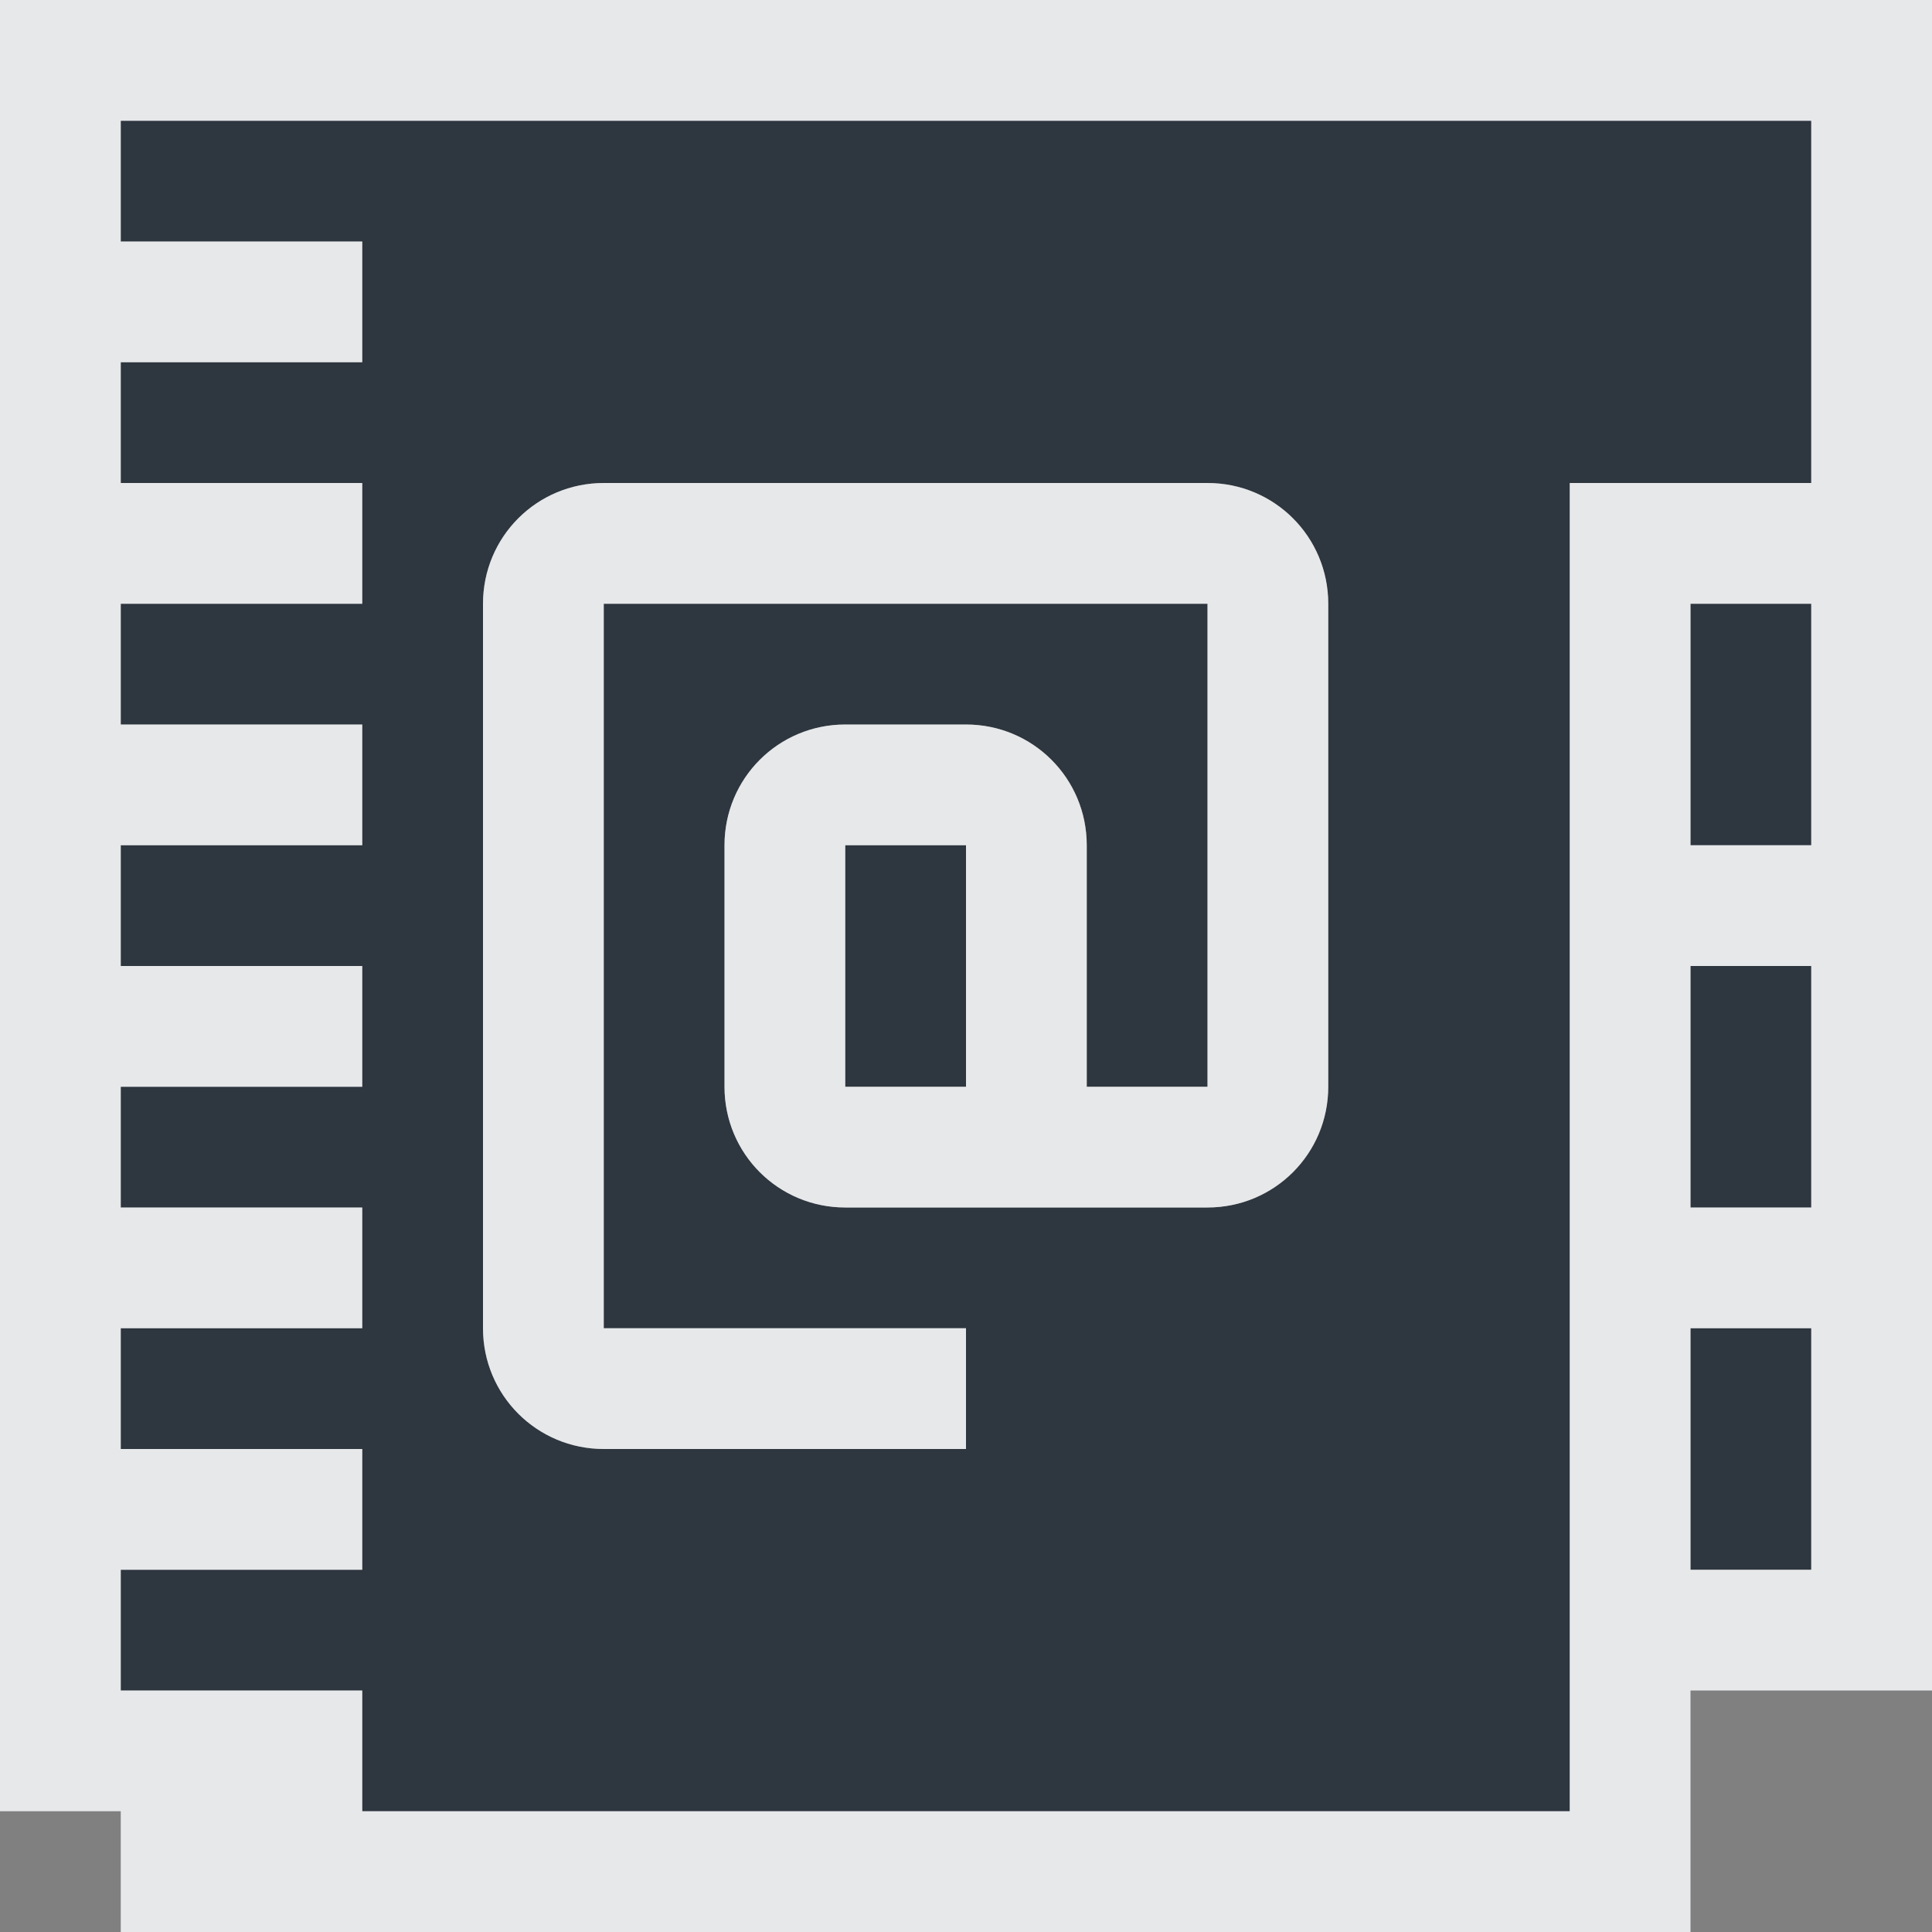 <?xml version="1.0" encoding="UTF-8" standalone="no"?>
<!-- Created with Inkscape (http://www.inkscape.org/) -->

<svg
   xmlns:dc="http://purl.org/dc/elements/1.1/"
   xmlns:cc="http://creativecommons.org/ns#"
   xmlns:rdf="http://www.w3.org/1999/02/22-rdf-syntax-ns#"
   xmlns:svg="http://www.w3.org/2000/svg"
   xmlns="http://www.w3.org/2000/svg"
   xmlns:sodipodi="http://sodipodi.sourceforge.net/DTD/sodipodi-0.dtd"
   xmlns:inkscape="http://www.inkscape.org/namespaces/inkscape"
   version="1.1"
   width="16"
   height="16"
   id="svg2"
   inkscape:version="0.48.3.1 r9886"
   sodipodi:docname="address-book.svg">
  <rect width="100%" height="100%" fill="#808080" stroke="none"/>
  <sodipodi:namedview
     pagecolor="#ffffff"
     bordercolor="#666666"
     borderopacity="1"
     objecttolerance="10"
     gridtolerance="10"
     guidetolerance="10"
     inkscape:pageopacity="0"
     inkscape:pageshadow="2"
     inkscape:window-width="1920"
     inkscape:window-height="1033"
     id="namedview6"
     showgrid="true"
     inkscape:zoom="41.7193"
     inkscape:cx="9.754362"
     inkscape:cy="8.1439186"
     inkscape:window-x="-10"
     inkscape:window-y="25"
     inkscape:window-maximized="1"
     inkscape:current-layer="svg2"
     inkscape:snap-bbox="true"
     inkscape:bbox-paths="true"
     inkscape:bbox-nodes="true"
     inkscape:snap-bbox-edge-midpoints="true"
     inkscape:snap-bbox-midpoints="true"
     inkscape:object-paths="true"
     inkscape:snap-intersection-paths="true"
     inkscape:object-nodes="true"
     inkscape:snap-smooth-nodes="true"
     inkscape:snap-midpoints="true"
     inkscape:snap-object-midpoints="true"
     inkscape:snap-center="true">
    <inkscape:grid
       type="xygrid"
       id="grid2982"
       empspacing="5"
       visible="true"
       enabled="true"
       snapvisiblegridlinesonly="true" />
  </sodipodi:namedview>
  <defs
     id="defs4" />
  <path
     sodipodi:nodetypes="ccccccccccccccccccccccccccccccccccccccssssssssssscccccccsssscccccccccccccccccccc"
     inkscape:connector-curvature="0"
     id="path2989"
     d="M 2,1 2,1 1,1 1,2 3,2 3,3 1,3 1,4 3,4 3,5 1,5 1,6 3,6 3,7 1,7 1,8 3,8 3,9 1,9 l 0,1 2,0 0,1 -2,0 0,1 2,0 0,1 -2,0 0,1 2,0 0,1 10,0 0,-11 1,0 1,0 0,-3 -1,0 -1,0 z m 3,3 5,0 c 0.554,0 1,0.446 1,1 l 0,4 c 0,0.554 -0.446,1 -1,1 L 7,10 C 6.446,10 6,9.554 6,9 L 6,7 C 6,6.446 6.446,6 7,6 l 1,0 c 0.554,0 1,0.446 1,1 l 0,2 1,0 0,-4 -5,0 0,6 3,0 0,1 -3,0 C 4.446,12 4,11.554 4,11 L 4,5 C 4,4.446 4.446,4 5,4 z m 9,1 0,2 1,0 0,-2 z M 7,7 7,9 8,9 8,7 z m 7,1 0,2 1,0 0,-2 z m 0,3 0,2 1,0 0,-2 z"
     style="color:#000000;fill:#27303a;fill-opacity:0.923;fill-rule:nonzero;stroke:none;marker:none;visibility:visible;display:inline;overflow:visible;enable-background:accumulate" />
  <path
     style="font-size:medium;font-style:normal;font-variant:normal;font-weight:normal;font-stretch:normal;text-indent:0;text-align:start;text-decoration:none;line-height:normal;letter-spacing:normal;word-spacing:normal;text-transform:none;direction:ltr;block-progression:tb;writing-mode:lr-tb;text-anchor:start;baseline-shift:baseline;color:#000000;fill:#f1f3f5;fill-opacity:0.903;fill-rule:nonzero;stroke:none;stroke-width:2;marker:none;visibility:visible;display:inline;overflow:visible;enable-background:accumulate;font-family:Sans;-inkscape-font-specification:Sans"
     d="m 0,0 0,1 0,1 0,1 0,1 0,1 0,1 0,1 0,1 0,1 0,1 0,1 0,1 0,1 0,1 0,1 1,0 0,1 1,0 11,0 1,0 0,-1 0,-1 1,0 1,0 0,-1 0,-2 0,-1 L 16,8 16,7 16,5 16,4 16,1 16,0 15,0 14,0 13,0 2,0 1,0 z m 1,1 1,0 11,0 1,0 1,0 0,3 -1,0 -1,0 0,11 -10,0 0,-1 -2,0 0,-1 2,0 0,-1 -2,0 0,-1 2,0 L 3,10 1,10 1,9 3,9 3,8 1,8 1,7 3,7 3,6 1,6 1,5 3,5 3,4 1,4 1,3 3,3 3,2 1,2 z M 5,4 C 4.446,4 4,4.446 4,5 l 0,6 c 0,0.554 0.446,1 1,1 L 8,12 8,11 5,11 5,5 10,5 10,9 9,9 9,7 C 9,6.446 8.554,6 8,6 L 7,6 C 6.446,6 6,6.446 6,7 l 0,2 c 0,0.554 0.446,1 1,1 l 3,0 c 0.554,0 1,-0.446 1,-1 L 11,5 C 11,4.446 10.554,4 10,4 z m 9,1 1,0 0,2 -1,0 z M 7,7 8,7 8,9 7,9 z m 7,1 1,0 0,2 -1,0 z m 0,3 1,0 0,2 -1,0 z"
     id="path2984"
     inkscape:connector-curvature="0"
     sodipodi:nodetypes="cccccccccccccccccccccccccccccccccccccccccccccccccccccccccccccccccccccccccccccsssscccccccssssssssssscccccccccccccccccccc" />
</svg>
